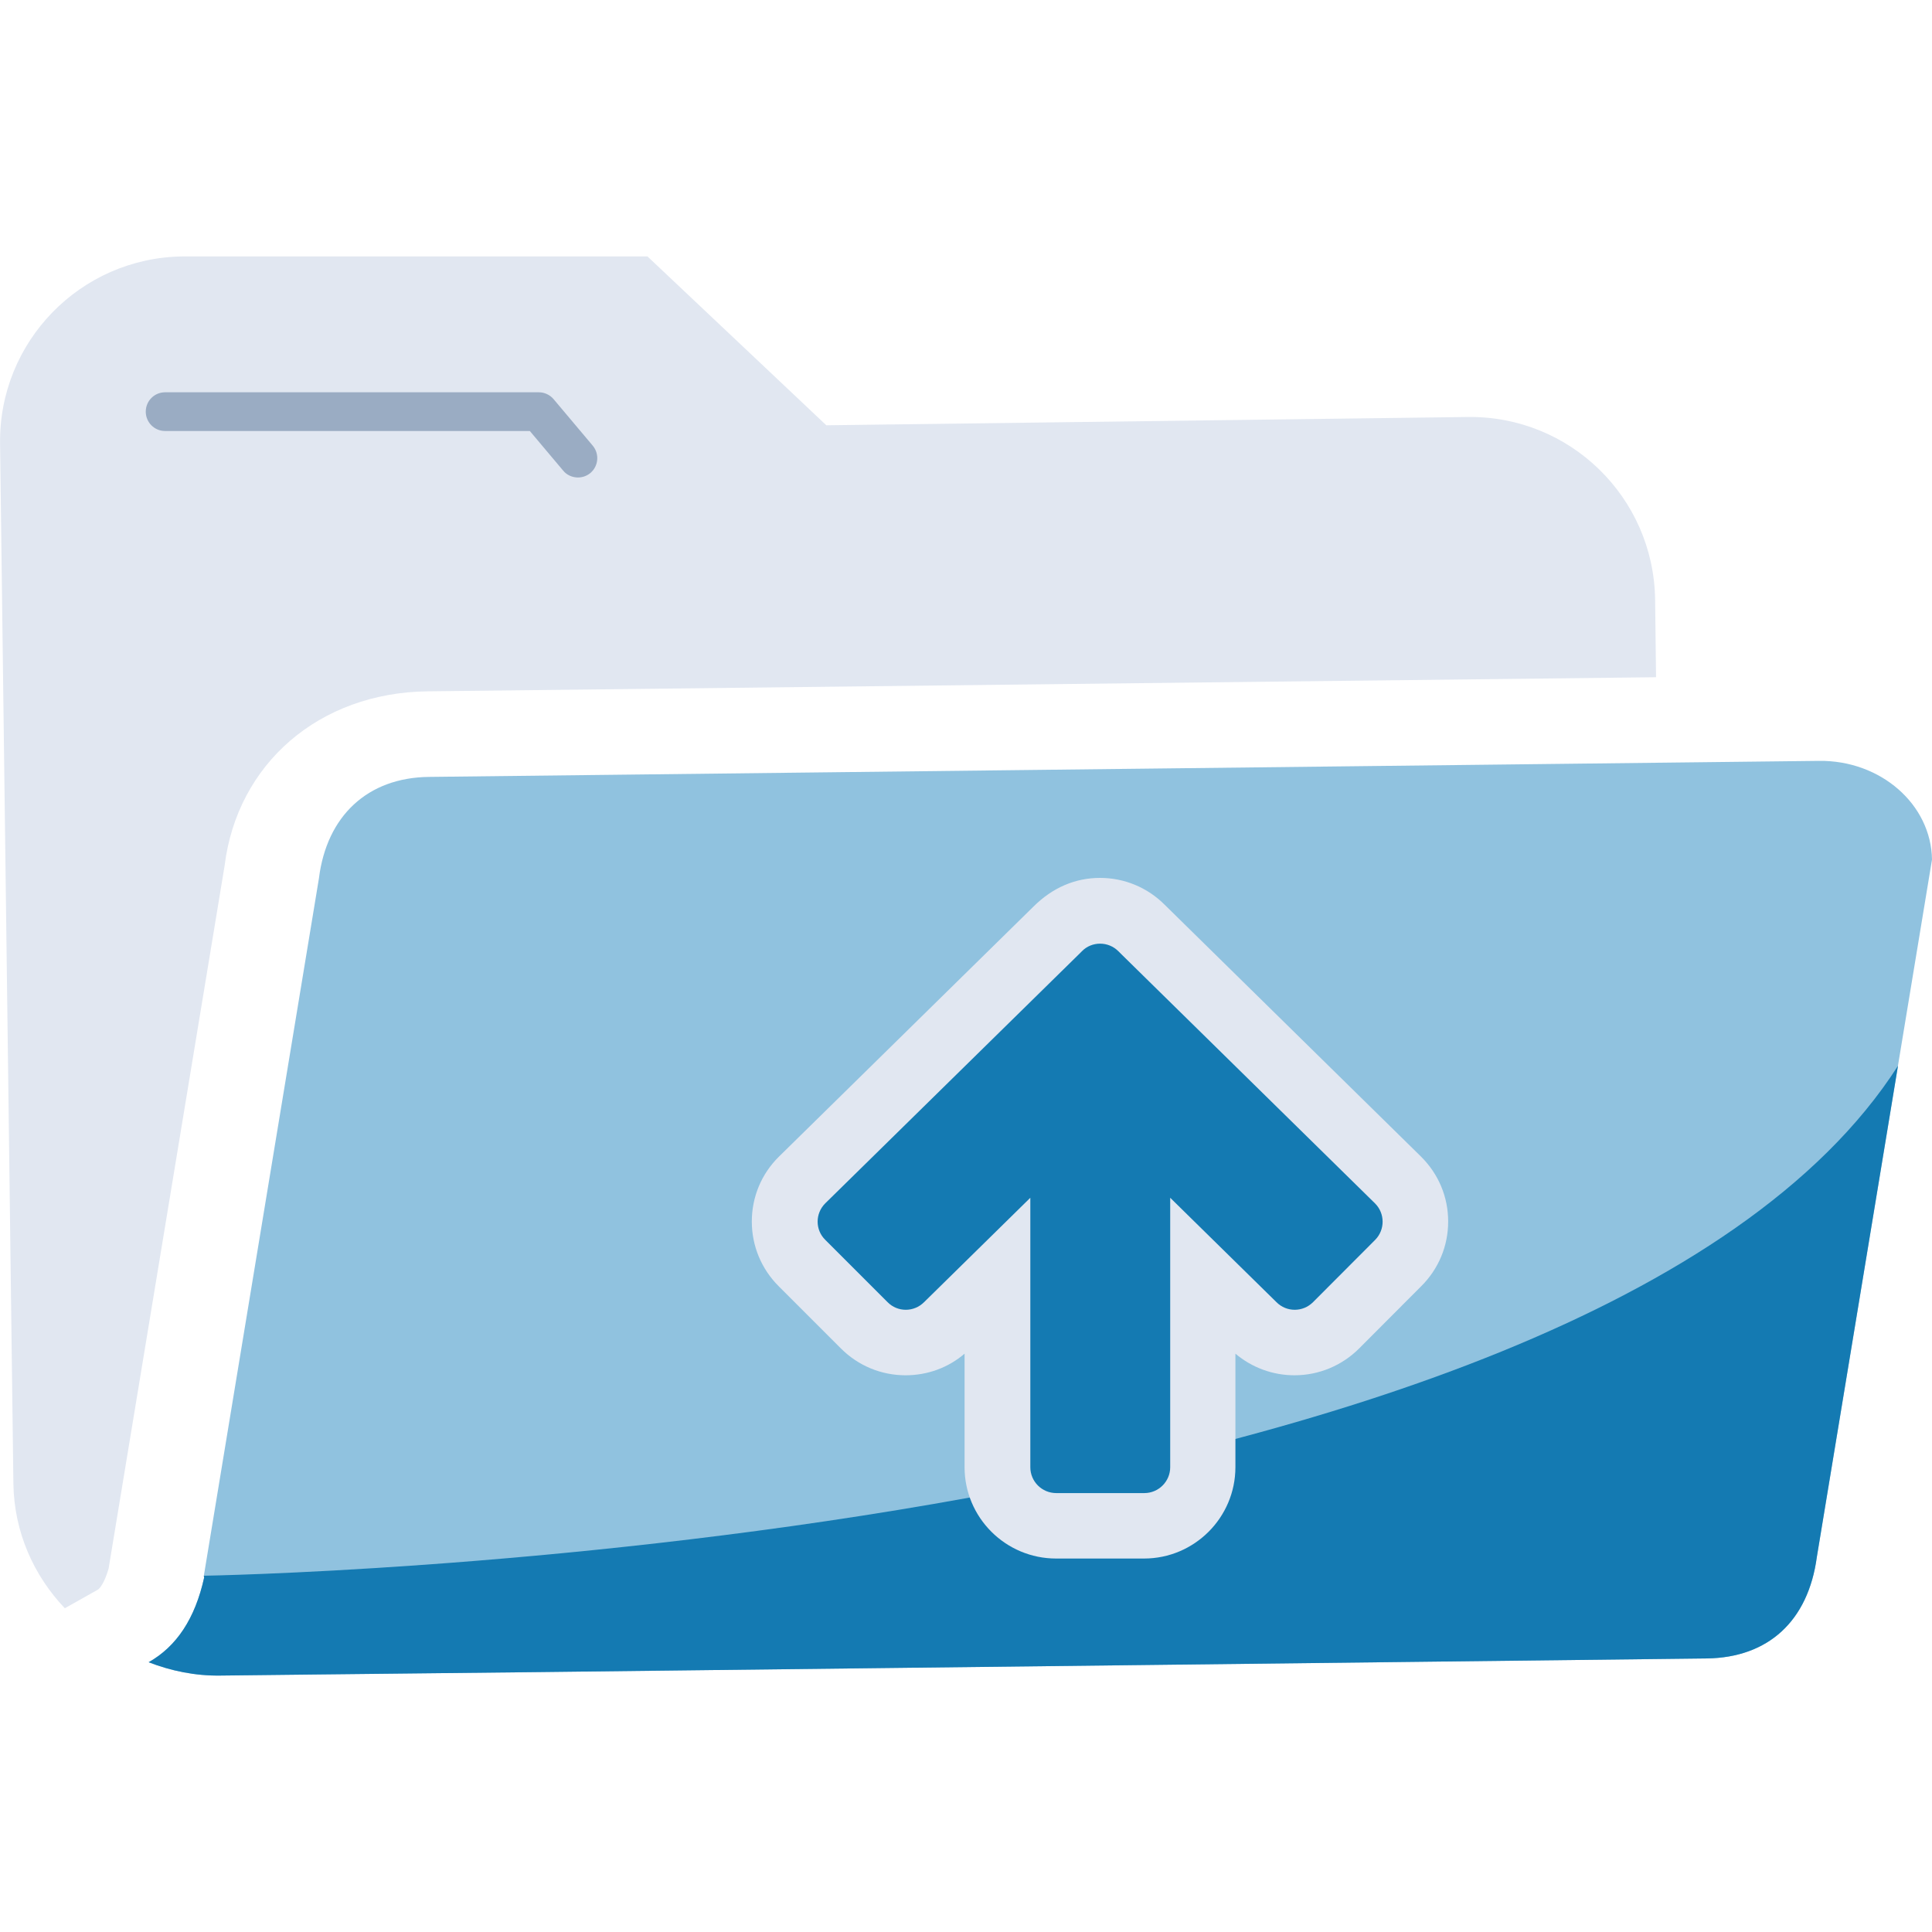 <?xml version="1.0" encoding="utf-8"?>
<!-- Generator: Adobe Illustrator 16.0.0, SVG Export Plug-In . SVG Version: 6.00 Build 0)  -->
<!DOCTYPE svg PUBLIC "-//W3C//DTD SVG 1.1//EN" "http://www.w3.org/Graphics/SVG/1.1/DTD/svg11.dtd">
<svg version="1.1" id="圖層_1" xmlns="http://www.w3.org/2000/svg" xmlns:xlink="http://www.w3.org/1999/xlink" x="0px" y="0px"
	 width="24.945px" height="24.945px" viewBox="0 0 24.945 24.945" enable-background="new 0 0 24.945 24.945" xml:space="preserve">
<g>
	<path fill="#E1E7F1" d="M0.837,20.765l0.426-0.24c0.021-0.01,0.085-0.084,0.139-0.271l1.498-9.076
		C3.062,9.862,4.12,8.941,5.526,8.926l15.856-0.182L21.37,7.741c-0.018-1.319-1.1-2.374-2.418-2.357l-8.283,0.107L8.36,3.311H2.357
		c-1.318,0.017-2.374,1.1-2.356,2.418l0.172,13.427C0.182,19.783,0.437,20.345,0.837,20.765z"/>
	<path fill="#90C2DF" d="M23.485,9.824L5.541,10.031c-0.796,0.008-1.323,0.506-1.423,1.309l-1.486,9.005
		c0,0.008,0.002,0.016,0.004,0.023c-0.117,0.531-0.357,0.891-0.717,1.094c0.287,0.111,0.602,0.178,0.934,0.172l1.239-0.014
		l2.872-0.031l15.072-0.176c0.797-0.01,1.311-0.486,1.422-1.309l1.487-9.005C24.935,10.386,24.282,9.814,23.485,9.824z"/>
	<g>
		<path fill="#9AACC3" d="M7.462,6.165c-0.071,0-0.143-0.03-0.191-0.089l-0.43-0.511H2.132c-0.139,0-0.25-0.112-0.25-0.25
			s0.111-0.25,0.25-0.25h4.825c0.073,0,0.144,0.033,0.191,0.089l0.505,0.6c0.089,0.106,0.075,0.264-0.03,0.353
			C7.576,6.146,7.519,6.165,7.462,6.165z"/>
	</g>
	<path fill="#147AB2" d="M2.632,20.345c0,0.008,0.002,0.016,0.004,0.023c-0.117,0.531-0.357,0.891-0.717,1.094
		c0.287,0.111,0.602,0.178,0.934,0.172l1.239-0.014l2.872-0.031l15.072-0.176c0.797-0.01,1.311-0.486,1.422-1.309l1.048-6.343
		C20.47,20.068,2.632,20.345,2.632,20.345z"/>
	<g>
		<path fill-rule="evenodd" clip-rule="evenodd" fill="#E1E7F1" d="M13.636,20.123c-0.652,0-1.182-0.529-1.182-1.18v-1.465
			c-0.209,0.18-0.478,0.279-0.762,0.279c-0.314,0-0.611-0.123-0.834-0.346l-0.805-0.805c-0.223-0.223-0.346-0.52-0.346-0.834
			c0-0.316,0.123-0.613,0.348-0.836l3.287-3.229c0.249-0.249,0.545-0.372,0.86-0.372s0.612,0.123,0.835,0.346l3.309,3.251
			c0.229,0.227,0.352,0.523,0.352,0.84c0,0.314-0.123,0.611-0.347,0.834l-0.803,0.805c-0.224,0.223-0.521,0.346-0.835,0.346
			c-0.282,0-0.549-0.1-0.762-0.279v1.465c0,0.65-0.529,1.18-1.18,1.18H13.636z"/>
		<path fill-rule="evenodd" clip-rule="evenodd" fill="#147AB2" d="M17.753,15.537l-3.282-3.224l-0.031-0.031
			c-0.065-0.065-0.15-0.098-0.236-0.098c-0.085,0-0.171,0.032-0.235,0.098l-0.031,0.031l-3.283,3.224
			c-0.131,0.131-0.131,0.342,0,0.471l0.805,0.805c0.129,0.131,0.34,0.131,0.471,0l1.372-1.348v3.479
			c0,0.184,0.149,0.334,0.335,0.334h1.137c0.184,0,0.334-0.15,0.334-0.334v-3.479l1.372,1.348c0.13,0.131,0.341,0.131,0.472,0
			l0.803-0.805C17.884,15.878,17.884,15.667,17.753,15.537z"/>
	</g>
</g>
</svg>
